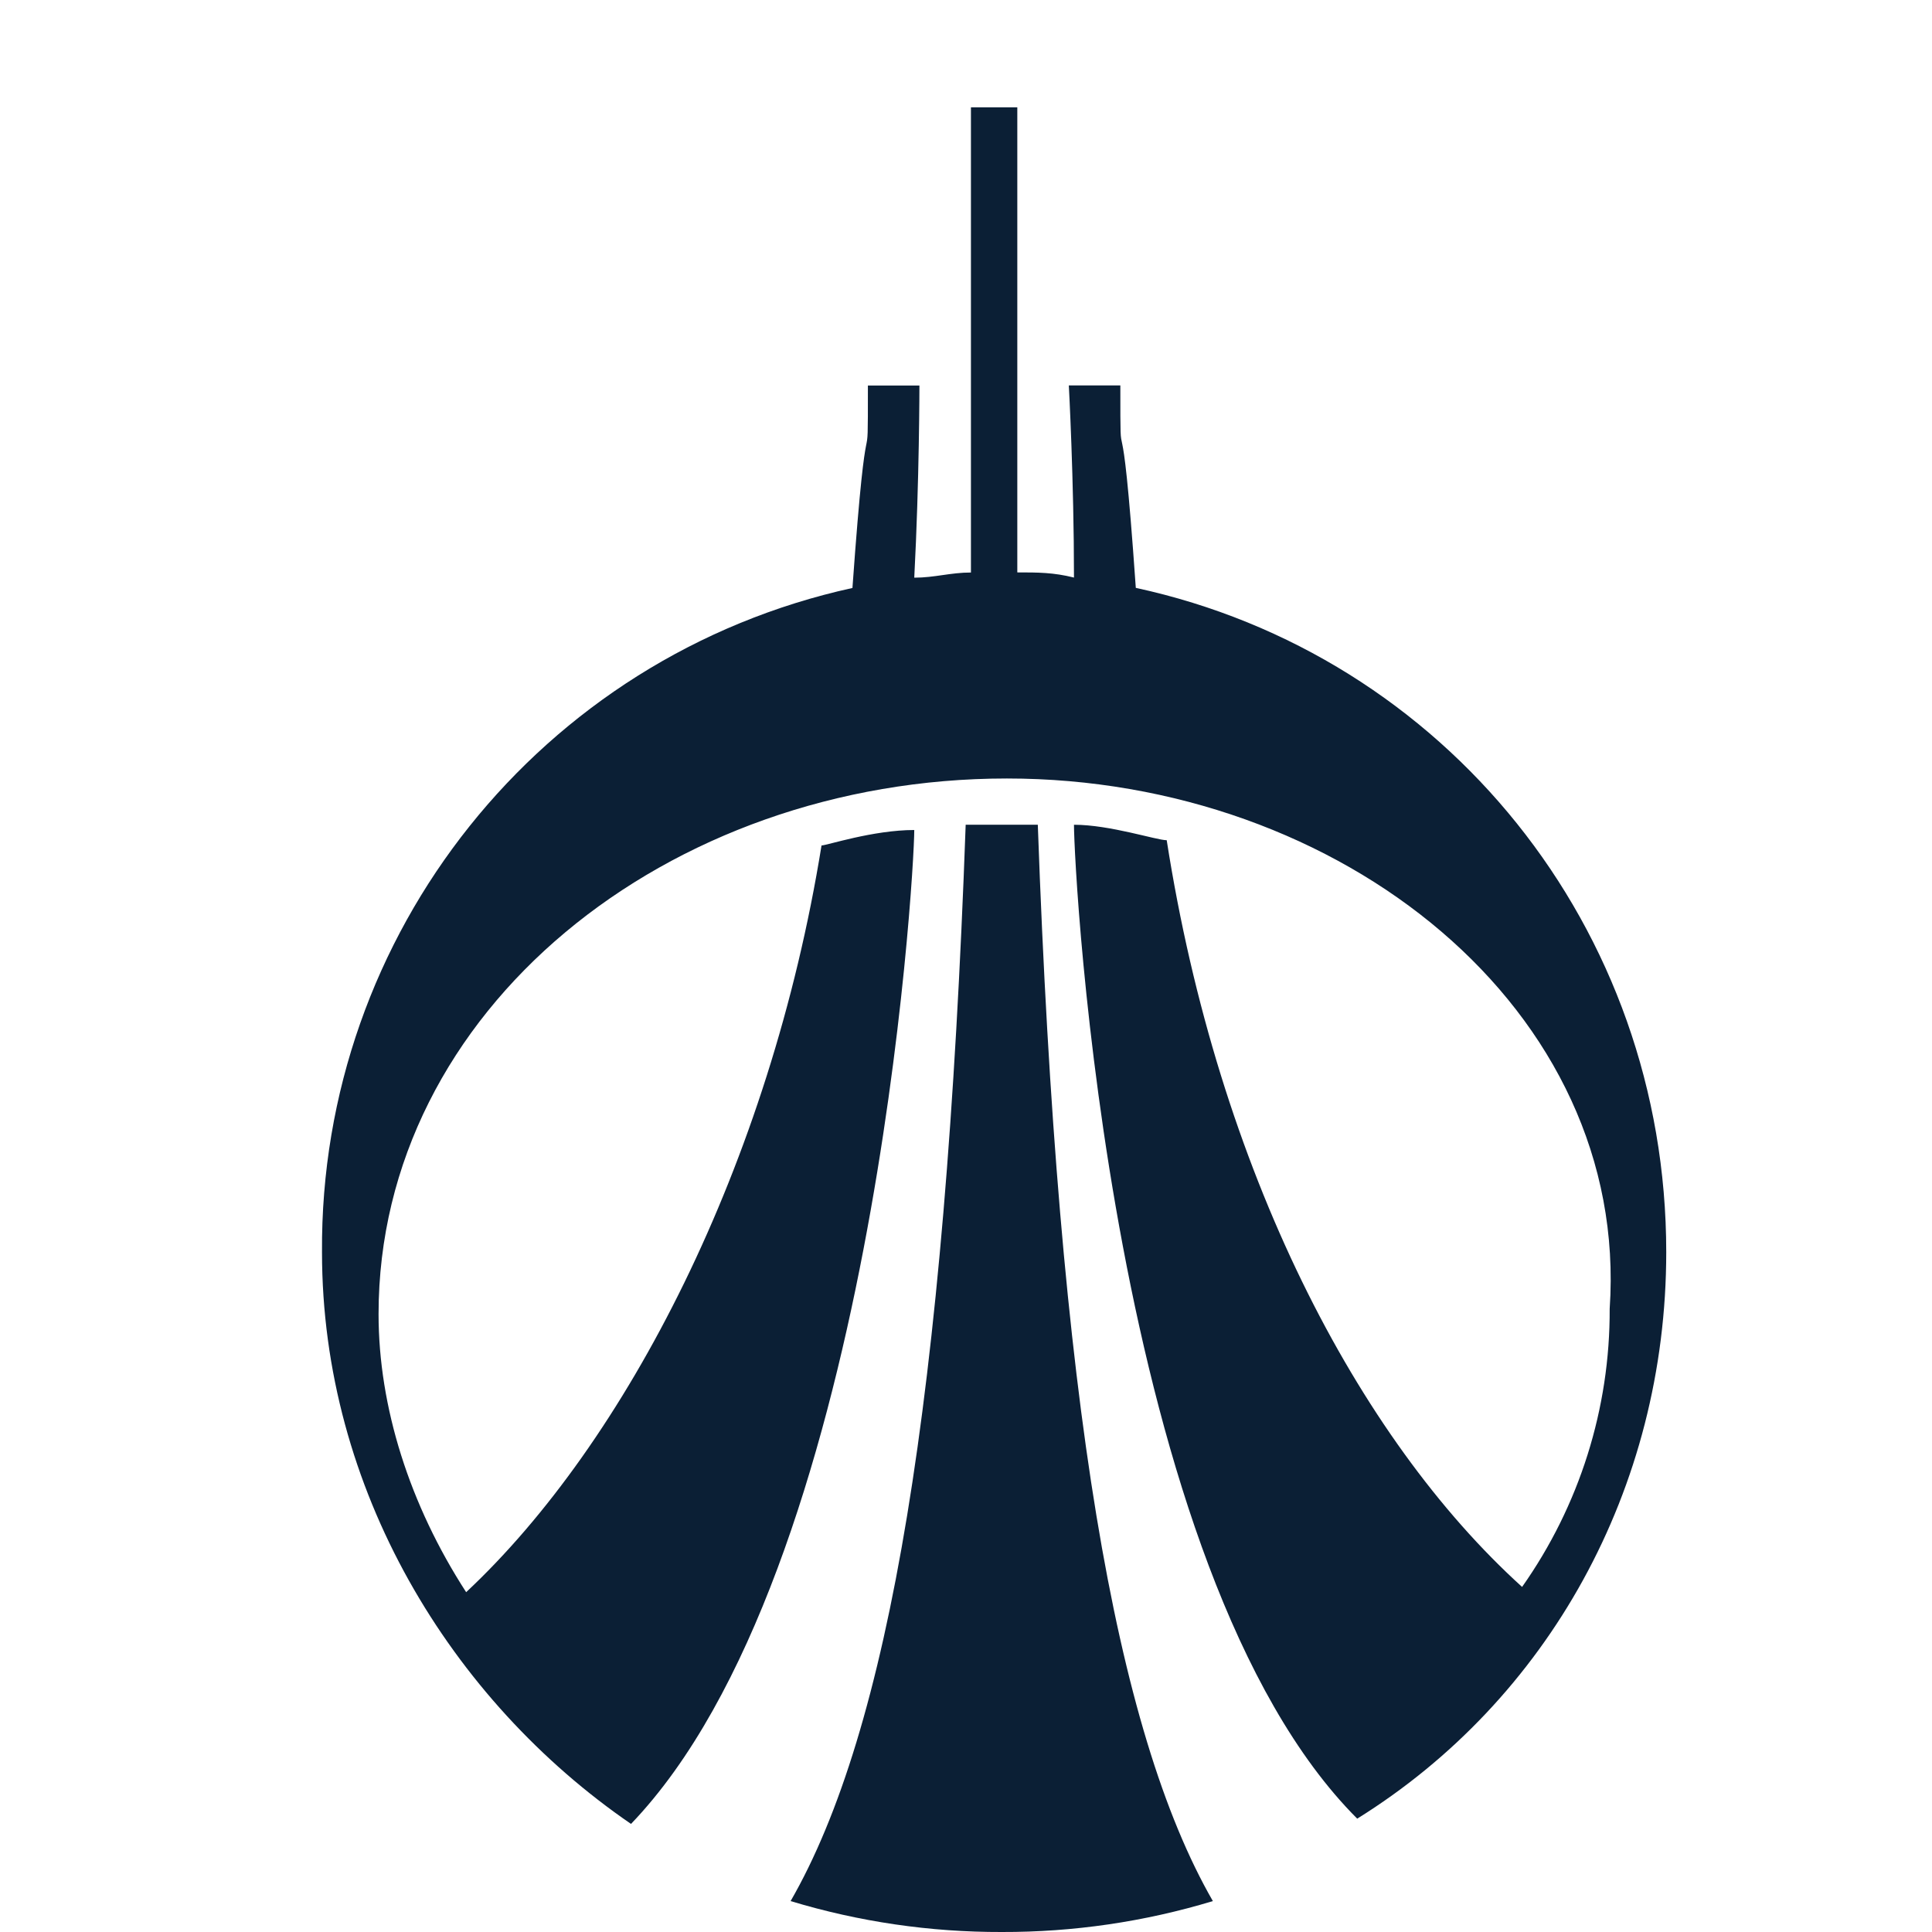 <?xml version="1.0" encoding="UTF-8"?>
<svg width="18px" height="18px" viewBox="0 0 18 18" version="1.1" xmlns="http://www.w3.org/2000/svg" xmlns:xlink="http://www.w3.org/1999/xlink">
    <!-- Generator: Sketch 49.1 (51147) - http://www.bohemiancoding.com/sketch -->
    <title>icon_bank-uralsib_s_black</title>
    <desc>Created with Sketch.</desc>
    <defs></defs>
    <g id="page" stroke="none" stroke-width="1" fill="none" fill-rule="evenodd">
        <g id="uralsib" transform="translate(-13, -57)">
            <g id="black" transform="translate(13, 57)">
                <g id="icon_bank-uralsib_s_black">
                    <rect id="Rectangle-3" x="0" y="0" width="18" height="18"></rect>
                    <path d="M9.381,7.253 C6.214,7.253 3.527,9.412 3.527,12.243 C3.527,13.107 3.815,14.018 4.343,14.834 C5.83,13.443 7.174,10.852 7.654,7.877 C7.702,7.877 8.134,7.733 8.518,7.733 C8.518,8.165 8.134,14.642 5.879,16.993 C4.2,15.841 3,13.874 3,11.667 C2.979,8.696 5.04,6.115 7.942,5.478 C8.086,3.463 8.086,4.599 8.086,3.592 L8.566,3.592 C8.566,3.592 8.566,4.471 8.518,5.382 C8.71,5.382 8.854,5.334 9.046,5.334 L9.046,1 L9.478,1 L9.478,5.333 C9.67,5.333 9.814,5.333 10.006,5.381 C10.006,4.469 9.958,3.591 9.958,3.591 L10.438,3.591 C10.438,4.599 10.438,3.414 10.582,5.477 C13.461,6.101 15.524,8.644 15.524,11.666 C15.524,13.873 14.42,15.84 12.645,16.944 C10.342,14.641 10.006,8.116 10.006,7.684 C10.342,7.684 10.774,7.828 10.87,7.828 C11.35,10.899 12.645,13.394 14.181,14.785 C14.716,14.027 15.001,13.121 14.997,12.194 C15.187,9.412 12.5,7.253 9.381,7.253 Z M7.366,17.712 C8.278,16.129 8.805,13.058 8.997,7.684 L9.669,7.684 C9.861,13.058 10.389,16.128 11.3,17.712 C10.662,17.905 9.999,18.002 9.333,18 C8.667,18.002 8.004,17.905 7.366,17.712 Z" id="Shape" fill="#0B1F35" fill-rule="nonzero"></path>
                </g>
            </g>
        </g>
    </g>
</svg>